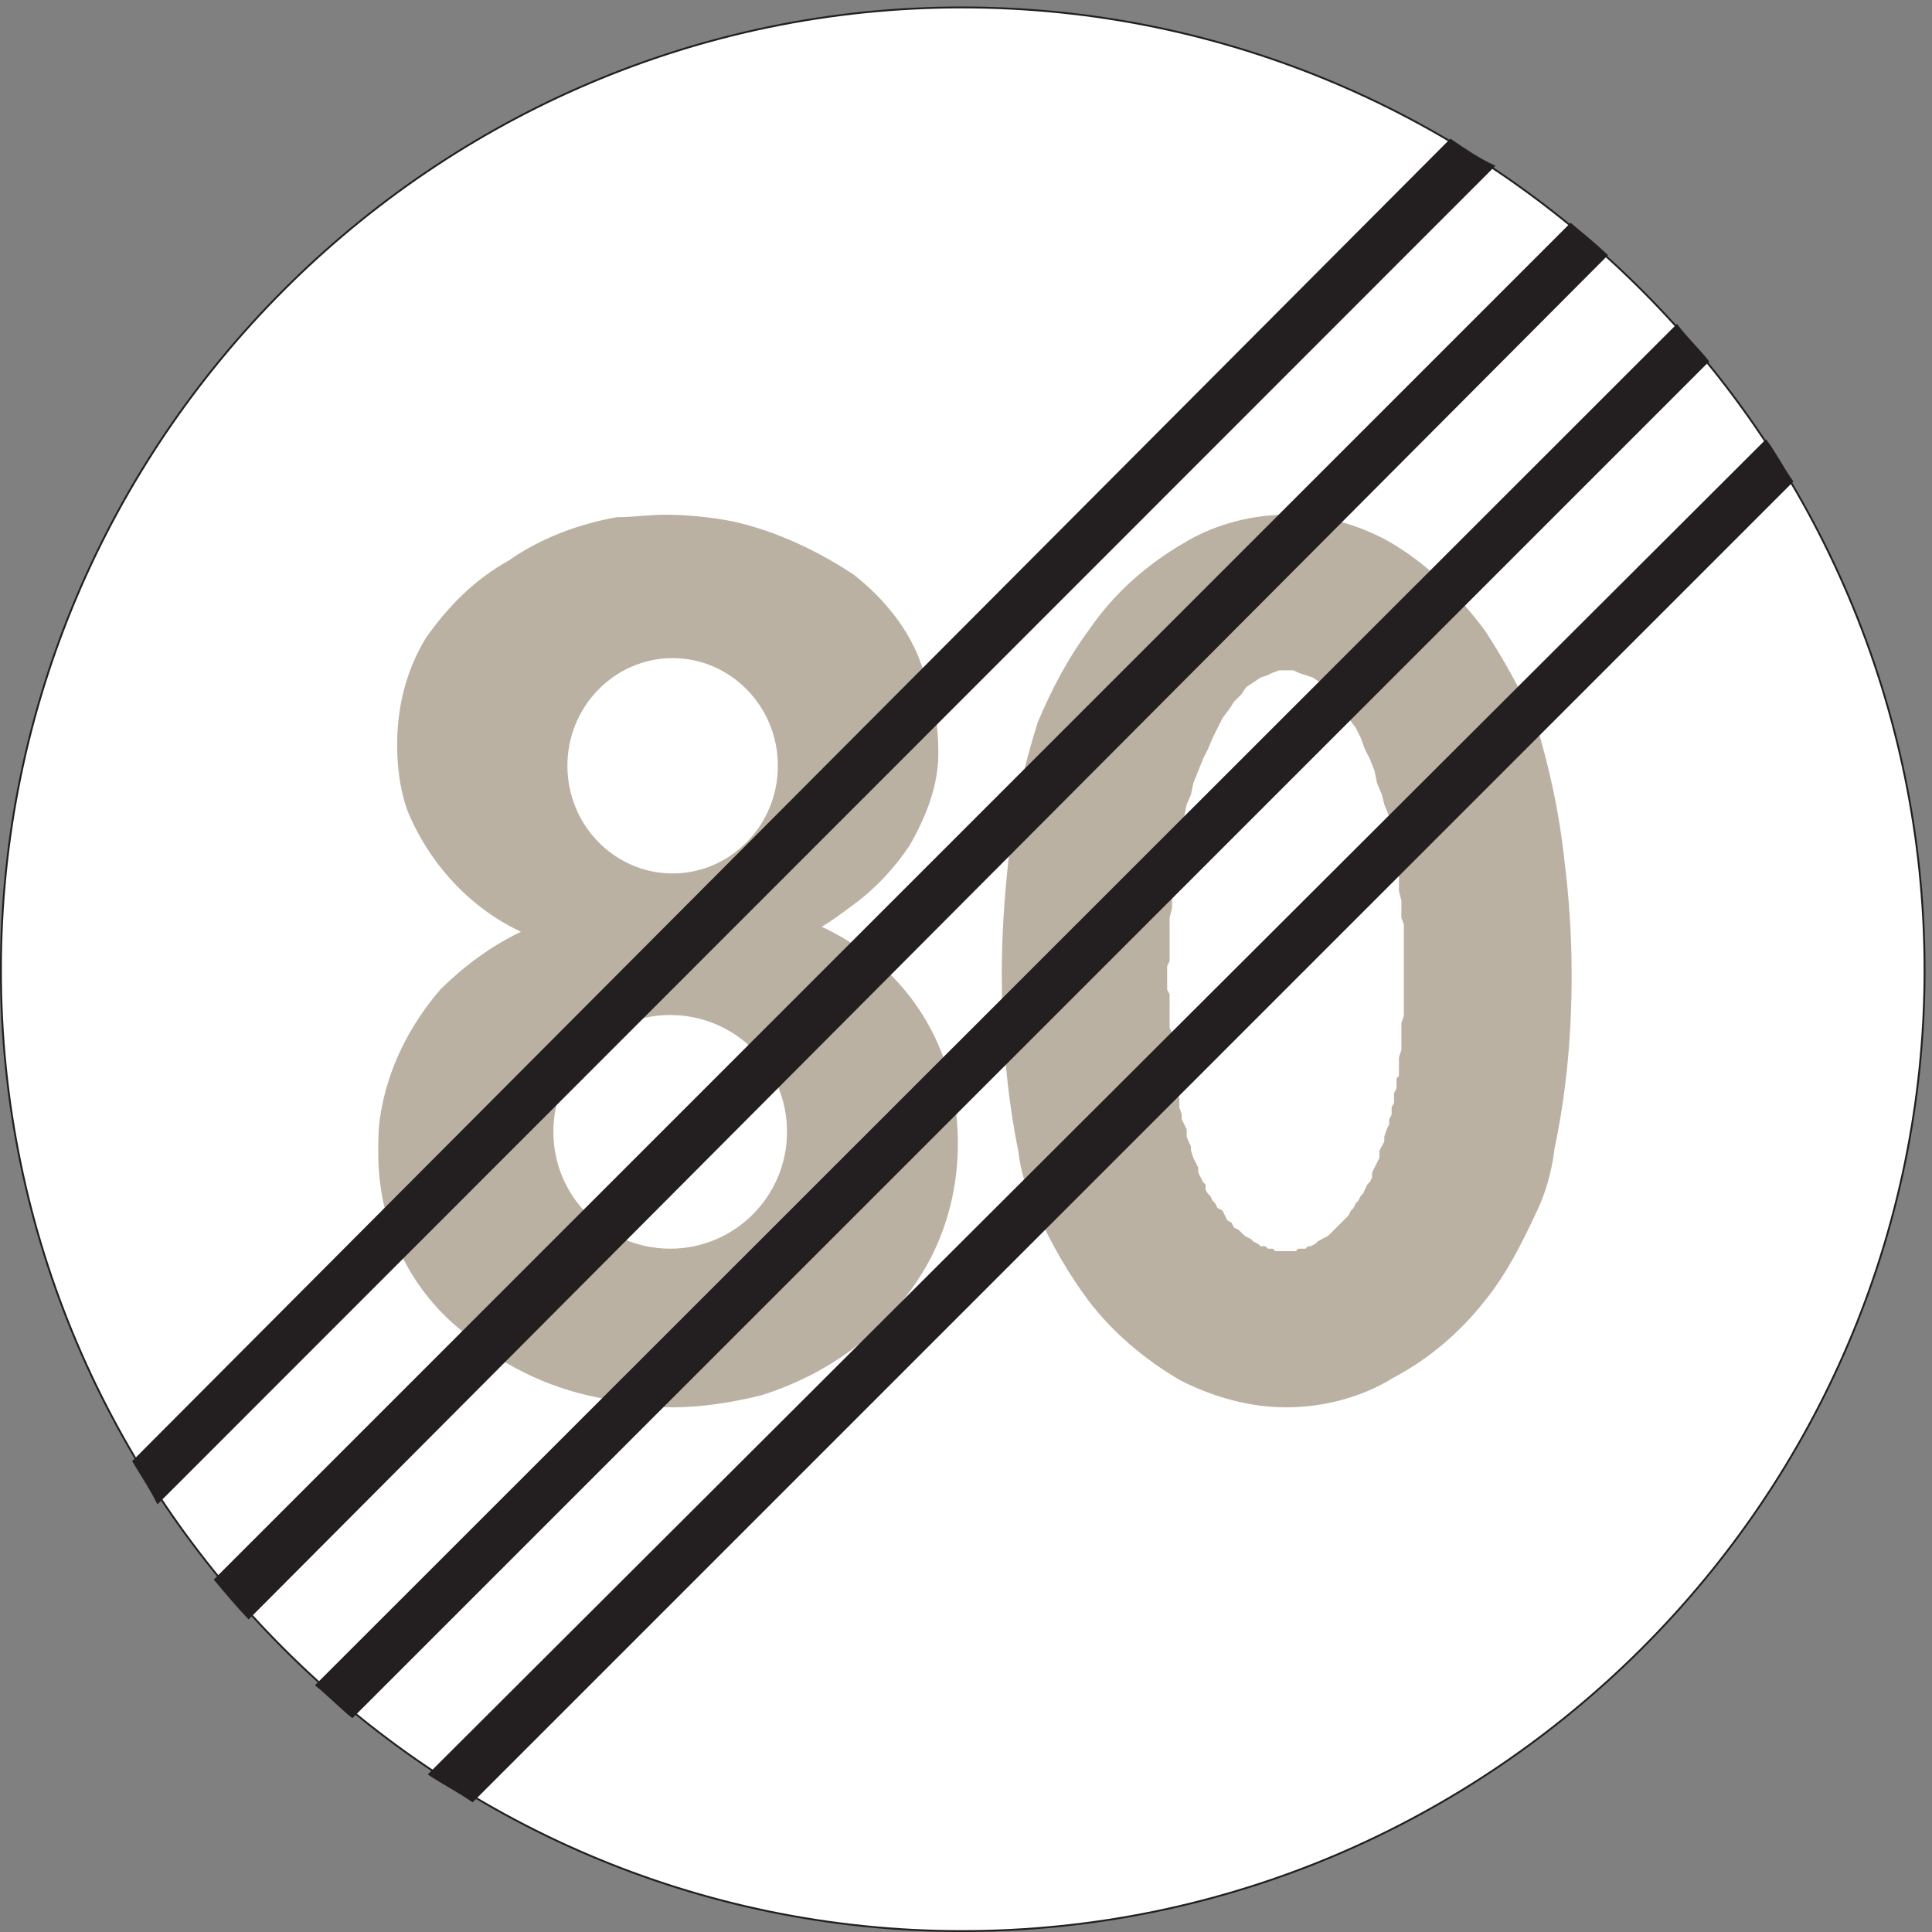 <?xml version="1.0" encoding="UTF-8" standalone="no"?>
<!DOCTYPE svg PUBLIC "-//W3C//DTD SVG 1.1//EN" "http://www.w3.org/Graphics/SVG/1.1/DTD/svg11.dtd">
<svg width="100%" height="100%" viewBox="0 0 228 228" version="1.1" xmlns="http://www.w3.org/2000/svg" xmlns:xlink="http://www.w3.org/1999/xlink" xml:space="preserve" xmlns:serif="http://www.serif.com/" style="fill-rule:evenodd;clip-rule:evenodd;stroke-miterlimit:2;">
    <rect x="0" y="0" width="228" height="228" fill="#808080" stroke="none"/>
    <g>
        <path d="M227.123,114.493C227.123,51.997 176.003,0.877 113.507,0.877C51.227,0.877 0.107,51.997 0.107,114.493C0.107,176.772 51.227,227.893 113.507,227.893C176.003,227.893 227.123,176.772 227.123,114.493Z" style="fill:white;fill-rule:nonzero;"/>
        <path d="M227.123,114.493C227.123,51.997 176.003,0.877 113.507,0.877C51.227,0.877 0.107,51.997 0.107,114.493C0.107,176.772 51.227,227.893 113.507,227.893C176.003,227.893 227.123,176.772 227.123,114.493Z" style="fill:none;stroke:rgb(35,31,32);stroke-width:0.22px;"/>
        <path d="M151.811,165.973C156.059,165.973 160.667,164.821 164.339,162.517C168.587,160.285 172.259,157.117 175.139,153.444C177.659,150.349 179.387,146.893 181.115,143.221C182.267,140.916 183.059,138.108 183.347,135.517C184.787,128.748 185.363,121.909 185.363,115.068C185.363,110.532 185.075,105.997 184.499,101.459C183.923,96.061 182.771,90.661 181.115,85.261C179.387,81.589 177.371,77.844 175.139,74.461C171.971,70.213 168.299,66.541 163.763,63.949C160.091,61.933 156.059,60.853 151.811,60.853C147.851,60.853 143.603,61.933 140.147,63.949C135.611,66.541 131.651,69.925 128.554,74.461C126.251,77.556 124.235,81.301 122.579,85.261C120.851,90.661 119.699,96.061 119.123,101.459C118.619,105.997 118.331,110.532 118.331,115.068C118.331,121.909 118.908,129.038 120.275,135.805C120.564,138.396 121.427,140.916 122.579,143.221C124.235,146.893 126.251,150.349 128.554,153.444C131.363,157.117 135.035,160.285 139.355,162.805C143.315,164.821 147.563,165.973 151.811,165.973Z" style="fill:rgb(187,177,163);fill-rule:nonzero;"/>
        <path d="M151.811,165.973C156.059,165.973 160.667,164.821 164.339,162.517C168.587,160.285 172.259,157.117 175.139,153.444C177.659,150.349 179.387,146.893 181.115,143.221C182.267,140.916 183.059,138.108 183.347,135.517C184.787,128.748 185.363,121.909 185.363,115.068C185.363,110.532 185.075,105.997 184.499,101.459C183.923,96.061 182.771,90.661 181.115,85.261C179.387,81.589 177.371,77.844 175.139,74.461C171.971,70.213 168.299,66.541 163.763,63.949C160.091,61.933 156.059,60.853 151.811,60.853C147.851,60.853 143.603,61.933 140.147,63.949C135.611,66.541 131.651,69.925 128.554,74.461C126.251,77.556 124.235,81.301 122.579,85.261C120.851,90.661 119.699,96.061 119.123,101.459C118.619,105.997 118.331,110.532 118.331,115.068C118.331,121.909 118.908,129.038 120.275,135.805C120.564,138.396 121.427,140.916 122.579,143.221C124.235,146.893 126.251,150.349 128.554,153.444C131.363,157.117 135.035,160.285 139.355,162.805C143.315,164.821 147.563,165.973 151.811,165.973Z" style="fill:none;stroke:rgb(187,177,163);stroke-width:0.22px;"/>
        <path d="M157.787,82.741L158.651,83.532L159.227,84.685L160.091,85.837L160.667,86.989L161.171,88.357L161.747,89.508L162.323,90.949L162.611,92.389L163.187,93.757L163.475,94.909L164.051,96.349L164.339,97.789L164.339,99.157L164.627,100.309L164.915,101.748L165.203,102.9L165.203,105.133L165.491,106.285L165.491,108.301L165.779,109.093L165.779,119.893L165.491,120.757L165.491,123.925L165.203,124.789L165.203,127.02L164.915,127.309L164.915,128.46L164.627,129.038L164.627,130.189L164.339,130.693L164.339,131.557L164.051,132.133L164.051,132.708L163.763,133.285L163.475,134.148L163.475,134.725L163.187,135.301L162.899,135.805L162.899,136.668L162.611,137.245L162.323,137.821L162.035,138.396L162.035,138.973L161.747,139.549L161.459,139.836L161.171,140.413L160.956,140.916L160.667,141.205L160.379,141.781L160.091,142.068L159.803,142.644L159.515,142.933L159.227,143.509L158.651,144.084L158.363,144.373L157.787,144.949L157.499,145.236L156.923,145.812L156.635,146.028L156.059,146.316L155.555,146.604L155.267,146.893L154.691,147.181L154.403,147.181L154.115,147.469L153.251,147.469L152.963,147.757L150.444,147.757L150.155,147.469L149.579,147.469L149.291,147.181L148.715,147.181L148.427,146.893L147.851,146.604L147.563,146.316L146.987,146.028L146.699,145.812L146.123,145.236L145.547,144.949L145.259,144.373L144.755,144.084L144.468,143.509L144.179,142.933L143.603,142.644L143.315,142.068L143.028,141.781L142.739,141.205L142.451,140.916L142.163,140.413L142.163,139.836L141.875,139.549L141.587,138.973L141.299,138.396L141.299,137.821L141.011,137.245L140.723,136.668L140.435,135.805L140.435,135.301L140.147,134.725L139.932,134.148L139.932,133.285L139.643,132.708L139.355,132.133L139.355,131.557L139.067,130.693L139.067,129.613L138.779,129.038L138.779,127.885L138.492,127.309L138.492,125.869L138.203,125.292L138.203,121.909L137.915,121.332L137.915,117.373L137.627,116.796L137.627,113.989L137.915,113.413L137.915,108.301L138.203,107.148L138.203,105.133L138.492,103.98L138.492,102.9L138.779,101.748L138.779,100.309L139.067,99.157L139.355,97.789L139.643,96.349L139.932,94.909L140.435,93.757L140.723,92.389L141.299,90.949L141.875,89.508L142.451,88.357L143.028,86.989L143.603,85.837L144.179,84.685L145.043,83.532L145.547,82.741L146.411,81.877L146.987,81.013L148.715,79.861L149.579,79.573L150.155,79.285L150.947,78.997L152.675,78.997L153.251,79.285L154.115,79.573L154.98,79.861L155.843,80.437L156.347,81.013L157.211,81.877L157.787,82.741Z" style="fill:white;fill-rule:nonzero;"/>
        <path d="M157.787,82.741L158.651,83.532L159.227,84.685L160.091,85.837L160.667,86.989L161.171,88.357L161.747,89.508L162.323,90.949L162.611,92.389L163.187,93.757L163.475,94.909L164.051,96.349L164.339,97.789L164.339,99.157L164.627,100.309L164.915,101.748L165.203,102.9L165.203,105.133L165.491,106.285L165.491,108.301L165.779,109.093L165.779,119.893L165.491,120.757L165.491,123.925L165.203,124.789L165.203,127.02L164.915,127.309L164.915,128.46L164.627,129.038L164.627,130.189L164.339,130.693L164.339,131.557L164.051,132.133L164.051,132.708L163.763,133.285L163.475,134.148L163.475,134.725L163.187,135.301L162.899,135.805L162.899,136.668L162.611,137.245L162.323,137.821L162.035,138.396L162.035,138.973L161.747,139.549L161.459,139.836L161.171,140.413L160.956,140.916L160.667,141.205L160.379,141.781L160.091,142.068L159.803,142.644L159.515,142.933L159.227,143.509L158.651,144.084L158.363,144.373L157.787,144.949L157.499,145.236L156.923,145.812L156.635,146.028L156.059,146.316L155.555,146.604L155.267,146.893L154.691,147.181L154.403,147.181L154.115,147.469L153.251,147.469L152.963,147.757L150.444,147.757L150.155,147.469L149.579,147.469L149.291,147.181L148.715,147.181L148.427,146.893L147.851,146.604L147.563,146.316L146.987,146.028L146.699,145.812L146.123,145.236L145.547,144.949L145.259,144.373L144.755,144.084L144.468,143.509L144.179,142.933L143.603,142.644L143.315,142.068L143.028,141.781L142.739,141.205L142.451,140.916L142.163,140.413L142.163,139.836L141.875,139.549L141.587,138.973L141.299,138.396L141.299,137.821L141.011,137.245L140.723,136.668L140.435,135.805L140.435,135.301L140.147,134.725L139.932,134.148L139.932,133.285L139.643,132.708L139.355,132.133L139.355,131.557L139.067,130.693L139.067,129.613L138.779,129.038L138.779,127.885L138.492,127.309L138.492,125.869L138.203,125.292L138.203,121.909L137.915,121.332L137.915,117.373L137.627,116.796L137.627,113.989L137.915,113.413L137.915,108.301L138.203,107.148L138.203,105.133L138.492,103.98L138.492,102.9L138.779,101.748L138.779,100.309L139.067,99.157L139.355,97.789L139.643,96.349L139.932,94.909L140.435,93.757L140.723,92.389L141.299,90.949L141.875,89.508L142.451,88.357L143.028,86.989L143.603,85.837L144.179,84.685L145.043,83.532L145.547,82.741L146.411,81.877L146.987,81.013L148.715,79.861L149.579,79.573L150.155,79.285L150.947,78.997L152.675,78.997L153.251,79.285L154.115,79.573L154.98,79.861L155.843,80.437L156.347,81.013L157.211,81.877L157.787,82.741Z" style="fill:none;stroke:rgb(187,177,163);stroke-width:0.22px;"/>
        <path d="M70.595,164.821C73.403,165.396 76.283,165.973 79.379,165.973C82.763,165.973 86.507,165.396 89.891,164.533C98.1,161.94 105.227,156.613 109.475,148.909C111.779,144.661 112.932,139.836 112.932,135.013C112.932,132.42 112.643,129.9 112.067,127.597C110.052,119.389 104.363,112.836 96.731,109.38C98.1,108.588 99.251,107.724 100.403,106.86C103.211,104.844 105.516,102.325 107.243,99.733C109.187,96.349 110.627,92.676 110.627,88.933C110.627,85.261 110.052,81.877 108.611,78.421C107.243,74.461 104.363,70.789 100.691,67.909C96.444,65.101 91.619,62.796 86.507,61.645C83.915,61.141 81.107,60.853 78.515,60.853C76.571,60.853 74.843,61.141 72.827,61.141C68.291,61.933 63.755,63.661 60.083,66.253C56.051,68.485 52.955,71.652 50.363,75.325C48.131,78.997 46.979,83.245 46.979,87.853C46.979,90.373 47.267,92.965 48.131,95.484C50.651,101.748 55.547,107.148 61.739,109.957C58.067,111.685 54.971,113.989 52.091,116.796C48.419,121.044 45.827,126.157 44.963,131.845C44.747,133.285 44.747,134.725 44.747,136.093C44.747,144.084 48.131,151.717 54.395,156.829C58.931,160.86 64.619,163.668 70.595,164.821Z" style="fill:rgb(187,177,163);fill-rule:nonzero;"/>
        <path d="M70.595,164.821C73.403,165.396 76.283,165.973 79.379,165.973C82.763,165.973 86.507,165.396 89.891,164.533C98.1,161.94 105.227,156.613 109.475,148.909C111.779,144.661 112.932,139.836 112.932,135.013C112.932,132.42 112.643,129.9 112.067,127.597C110.052,119.389 104.363,112.836 96.731,109.38C98.1,108.588 99.251,107.724 100.403,106.86C103.211,104.844 105.516,102.325 107.243,99.733C109.187,96.349 110.627,92.676 110.627,88.933C110.627,85.261 110.052,81.877 108.611,78.421C107.243,74.461 104.363,70.789 100.691,67.909C96.444,65.101 91.619,62.796 86.507,61.645C83.915,61.141 81.107,60.853 78.515,60.853C76.571,60.853 74.843,61.141 72.827,61.141C68.291,61.933 63.755,63.661 60.083,66.253C56.051,68.485 52.955,71.652 50.363,75.325C48.131,78.997 46.979,83.245 46.979,87.853C46.979,90.373 47.267,92.965 48.131,95.484C50.651,101.748 55.547,107.148 61.739,109.957C58.067,111.685 54.971,113.989 52.091,116.796C48.419,121.044 45.827,126.157 44.963,131.845C44.747,133.285 44.747,134.725 44.747,136.093C44.747,144.084 48.131,151.717 54.395,156.829C58.931,160.86 64.619,163.668 70.595,164.821Z" style="fill:none;stroke:rgb(187,177,163);stroke-width:0.22px;"/>
        <path d="M91.908,90.373C91.908,83.245 86.219,77.556 79.379,77.556C72.539,77.556 66.851,83.245 66.851,90.373C66.851,97.501 72.539,103.188 79.379,103.188C86.219,103.188 91.908,97.501 91.908,90.373Z" style="fill:white;fill-rule:nonzero;"/>
        <path d="M91.908,90.373C91.908,83.245 86.219,77.556 79.379,77.556C72.539,77.556 66.851,83.245 66.851,90.373C66.851,97.501 72.539,103.188 79.379,103.188C86.219,103.188 91.908,97.501 91.908,90.373Z" style="fill:none;stroke:rgb(187,177,163);stroke-width:0.22px;"/>
        <path d="M92.987,133.573C92.987,125.869 86.795,119.677 79.091,119.677C71.387,119.677 65.195,125.869 65.195,133.573C65.195,141.205 71.387,147.469 79.091,147.469C86.795,147.469 92.987,141.205 92.987,133.573Z" style="fill:white;fill-rule:nonzero;"/>
        <path d="M92.987,133.573C92.987,125.869 86.795,119.677 79.091,119.677C71.387,119.677 65.195,125.869 65.195,133.573C65.195,141.205 71.387,147.469 79.091,147.469C86.795,147.469 92.987,141.205 92.987,133.573Z" style="fill:none;stroke:rgb(187,177,163);stroke-width:0.22px;"/>
        <path d="M25.379,186.42C26.819,188.148 27.971,189.517 29.339,190.957L189.611,30.109C188.459,29.029 187.091,27.877 185.363,26.437L25.379,186.42Z" style="fill:rgb(35,31,32);fill-rule:nonzero;"/>
        <path d="M25.379,186.42C26.819,188.148 27.971,189.517 29.339,190.957L189.611,30.109C188.459,29.029 187.091,27.877 185.363,26.437L25.379,186.42Z" style="fill:none;stroke:rgb(35,31,32);stroke-width:0.22px;"/>
        <path d="M18.611,177.349C17.747,175.621 16.595,173.893 15.731,172.453L171.179,16.501C172.835,17.652 174.563,18.805 176.291,19.597L18.611,177.349Z" style="fill:rgb(35,31,32);fill-rule:nonzero;"/>
        <path d="M18.611,177.349C17.747,175.621 16.595,173.893 15.731,172.453L171.179,16.501C172.835,17.652 174.563,18.805 176.291,19.597L18.611,177.349Z" style="fill:none;stroke:rgb(35,31,32);stroke-width:0.22px;"/>
        <path d="M50.651,209.389C52.379,210.54 54.107,211.405 55.763,212.557L211.499,56.82C210.347,55.165 209.483,53.437 208.403,51.997L50.651,209.389Z" style="fill:rgb(35,31,32);fill-rule:nonzero;"/>
        <path d="M50.651,209.389C52.379,210.54 54.107,211.405 55.763,212.557L211.499,56.82C210.347,55.165 209.483,53.437 208.403,51.997L50.651,209.389Z" style="fill:none;stroke:rgb(35,31,32);stroke-width:0.22px;"/>
        <path d="M37.331,198.876C38.771,200.029 40.139,201.469 41.579,202.621L201.563,42.637C200.411,41.197 198.971,39.829 197.891,38.389L37.331,198.876Z" style="fill:rgb(35,31,32);fill-rule:nonzero;"/>
        <path d="M37.331,198.876C38.771,200.029 40.139,201.469 41.579,202.621L201.563,42.637C200.411,41.197 198.971,39.829 197.891,38.389L37.331,198.876Z" style="fill:none;stroke:rgb(35,31,32);stroke-width:0.22px;"/>
    </g>
</svg>
